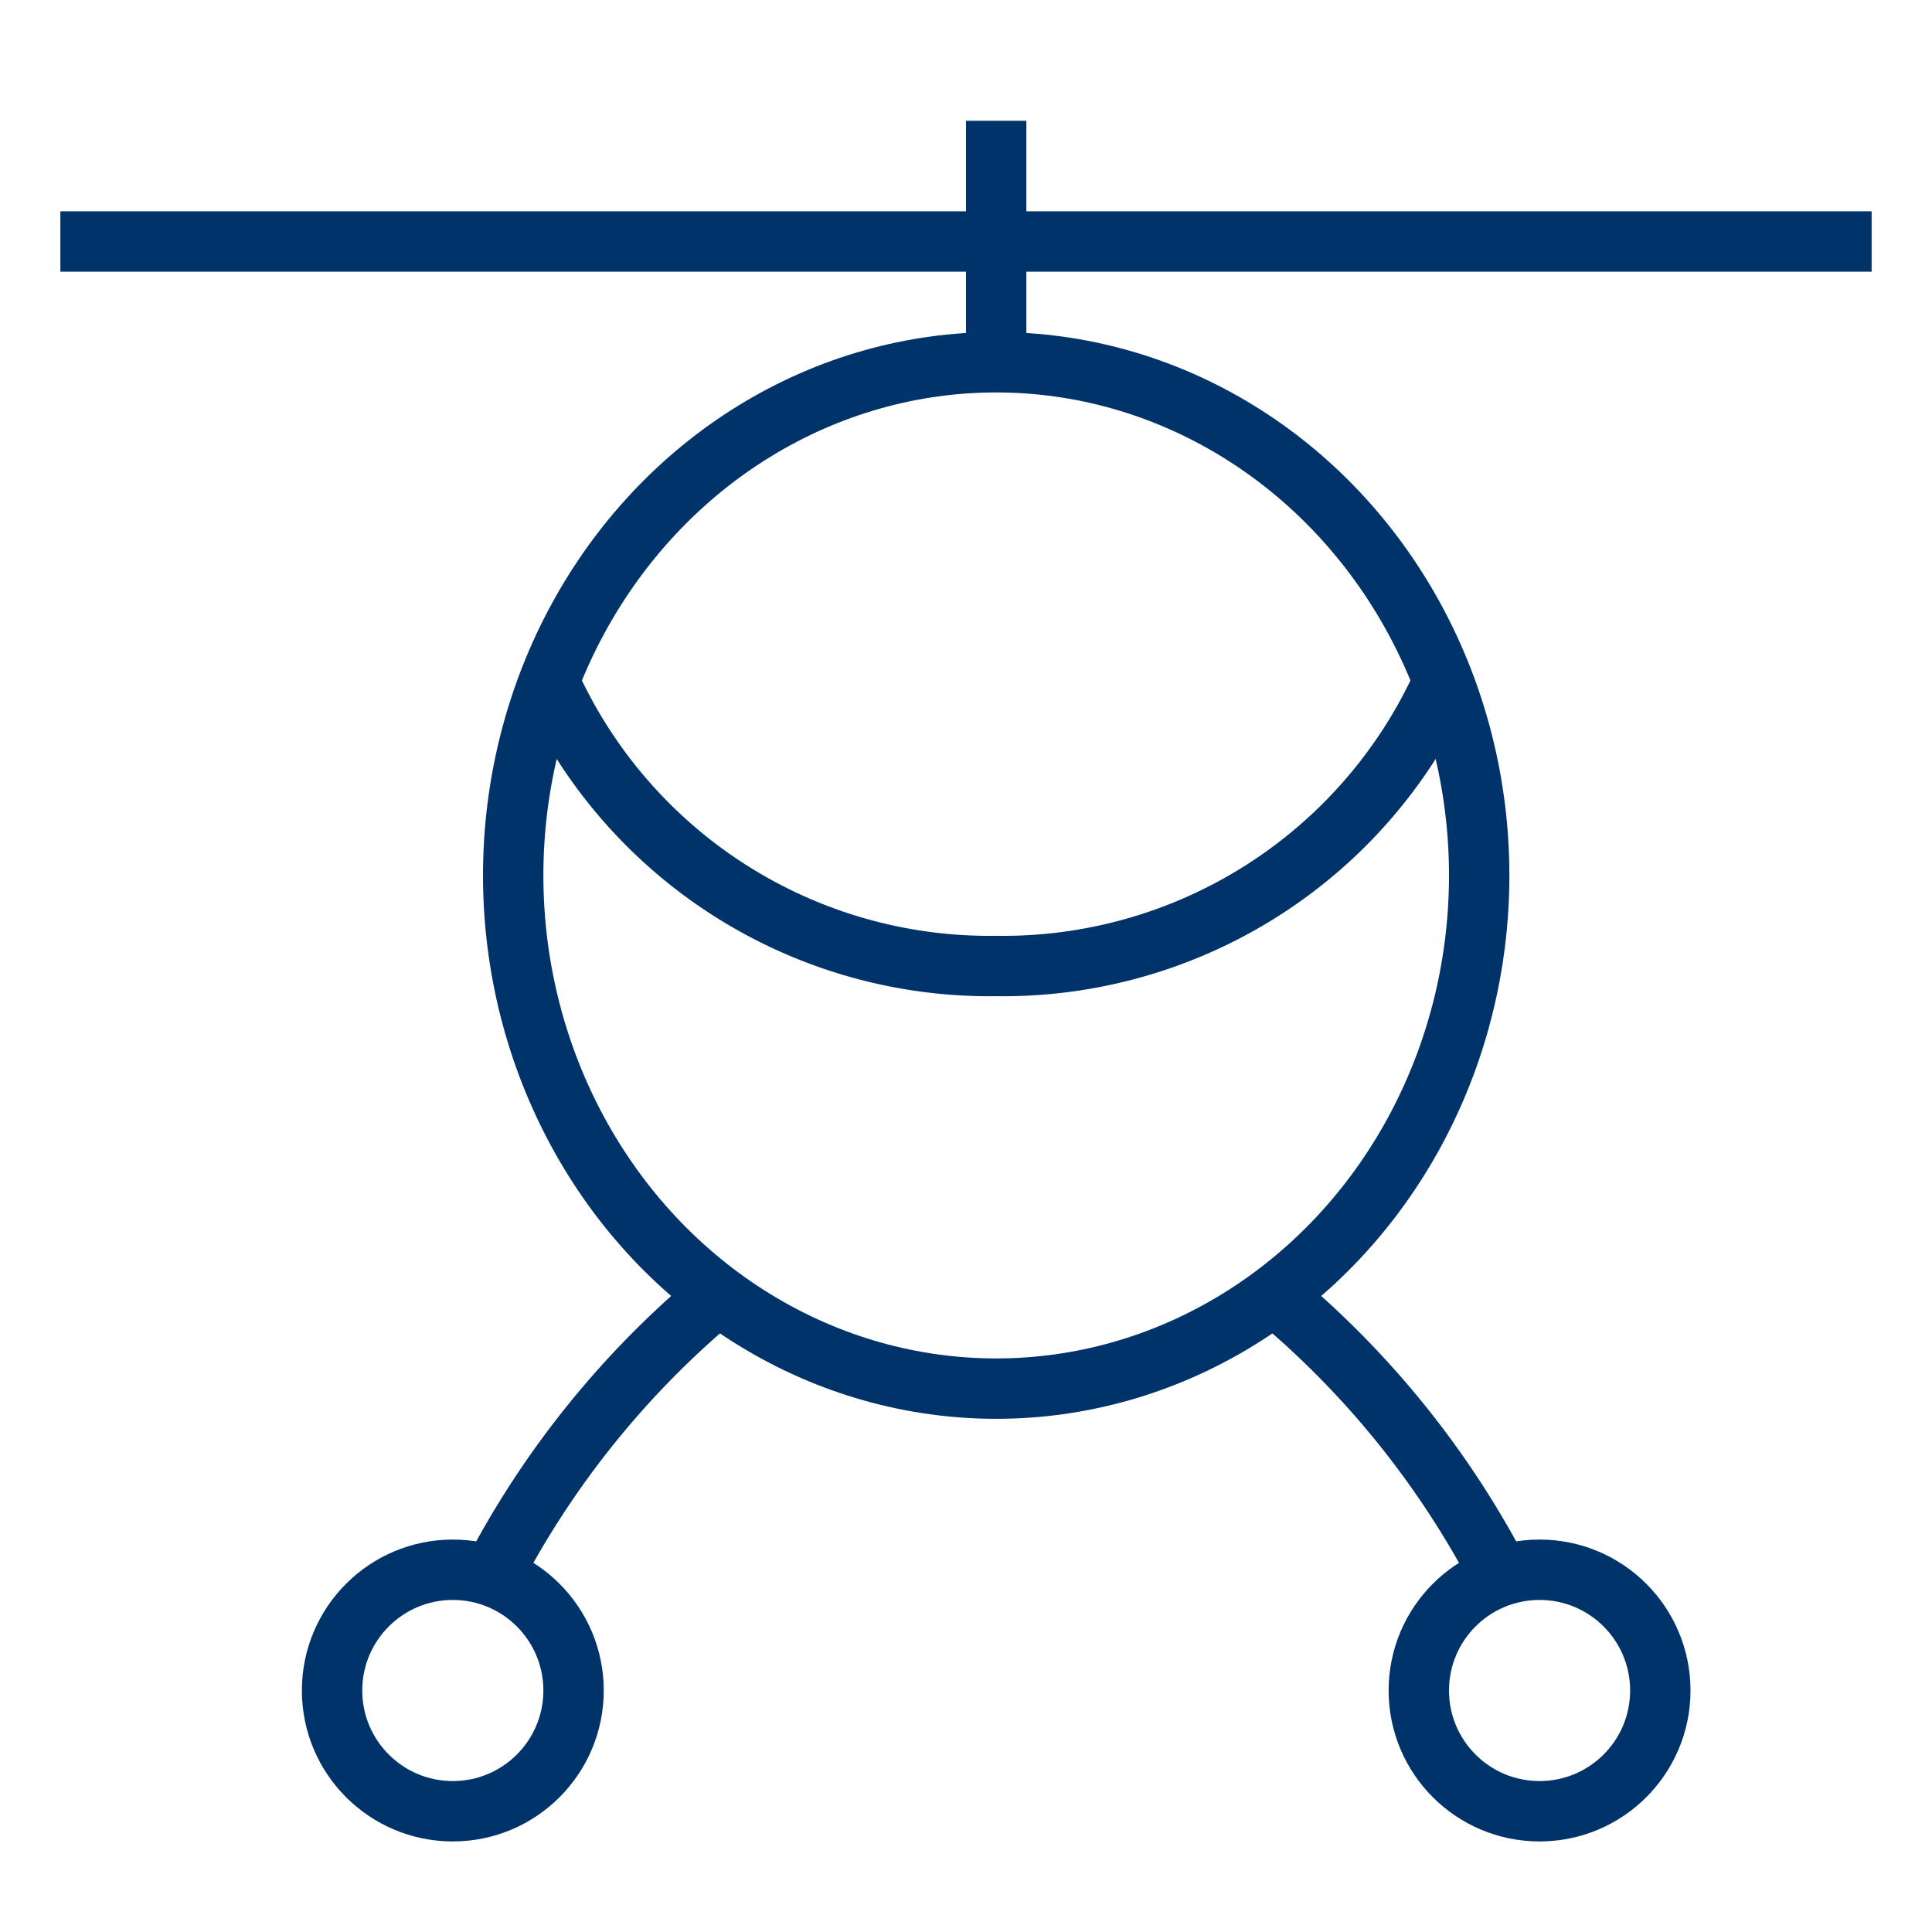 <?xml version="1.0" encoding="UTF-8"?>
<svg xmlns="http://www.w3.org/2000/svg" aria-describedby="desc" aria-labelledby="title" viewBox="0 0 64 64"><ellipse cx="33" cy="29" fill="none" stroke="#003369" stroke-width="2" data-name="layer2" rx="16" ry="17" style="stroke: #003369;"/><path fill="none" stroke="#003369" stroke-width="2" d="M16.3 52.2a30.1 30.1 0 0 1 7.5-9.3m25.9 9.3a30.1 30.1 0 0 0-7.5-9.3m5.6-20.3A16 16 0 0 1 33 32a16 16 0 0 1-14.8-9.4M33 12V4" data-name="layer2" style="stroke: #003369;"/><circle cx="15" cy="56" r="4" fill="none" stroke="#003369" stroke-width="2" data-name="layer1" style="stroke: #003369;"/><circle cx="51" cy="56" r="4" fill="none" stroke="#003369" stroke-width="2" data-name="layer1" style="stroke: #003369;"/><path fill="none" stroke="#003369" stroke-width="2" d="M2 8h60" data-name="layer1" style="stroke: #003369;"/></svg>
